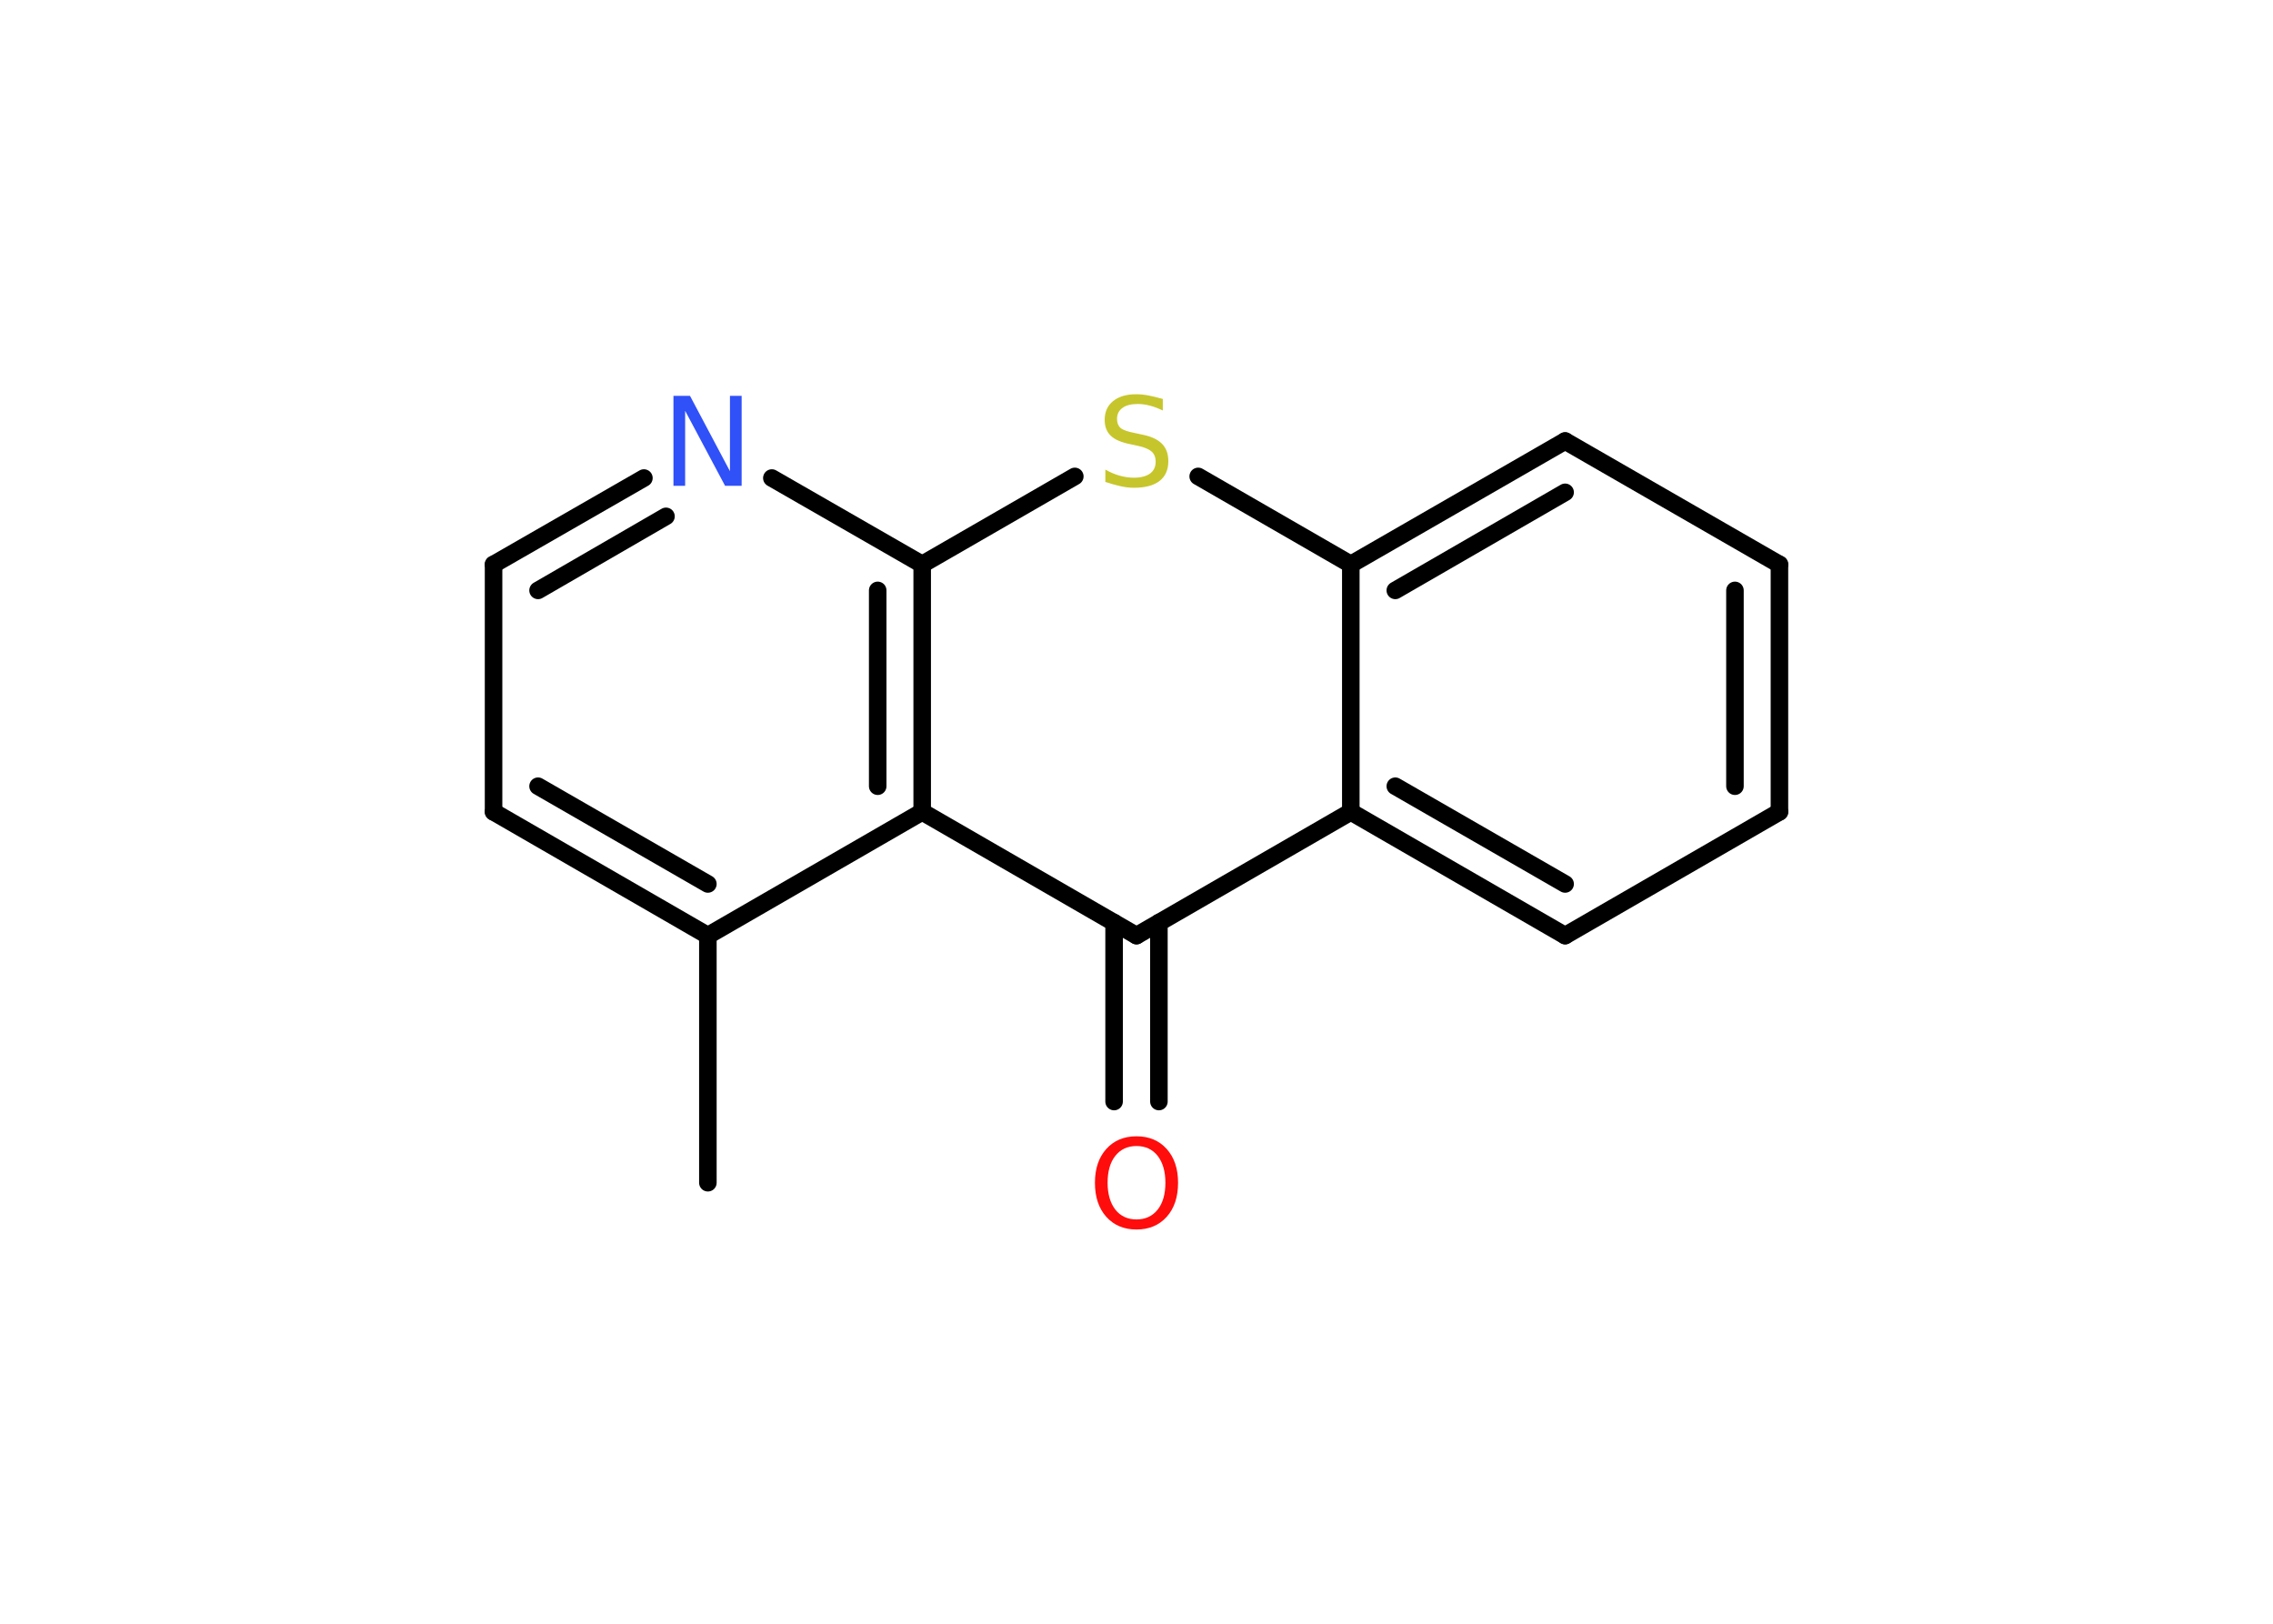 <?xml version='1.0' encoding='UTF-8'?>
<!DOCTYPE svg PUBLIC "-//W3C//DTD SVG 1.1//EN" "http://www.w3.org/Graphics/SVG/1.1/DTD/svg11.dtd">
<svg version='1.2' xmlns='http://www.w3.org/2000/svg' xmlns:xlink='http://www.w3.org/1999/xlink' width='70.0mm' height='50.0mm' viewBox='0 0 70.0 50.0'>
  <desc>Generated by the Chemistry Development Kit (http://github.com/cdk)</desc>
  <g stroke-linecap='round' stroke-linejoin='round' stroke='#000000' stroke-width='.54' fill='#FF0D0D'>
    <rect x='.0' y='.0' width='70.0' height='50.0' fill='#FFFFFF' stroke='none'/>
    <g id='mol1' class='mol'>
      <line id='mol1bnd1' class='bond' x1='21.8' y1='36.42' x2='21.8' y2='28.81'/>
      <g id='mol1bnd2' class='bond'>
        <line x1='15.2' y1='25.0' x2='21.8' y2='28.81'/>
        <line x1='16.57' y1='24.21' x2='21.8' y2='27.22'/>
      </g>
      <line id='mol1bnd3' class='bond' x1='15.2' y1='25.0' x2='15.2' y2='17.38'/>
      <g id='mol1bnd4' class='bond'>
        <line x1='19.83' y1='14.72' x2='15.2' y2='17.38'/>
        <line x1='20.51' y1='15.9' x2='16.57' y2='18.18'/>
      </g>
      <line id='mol1bnd5' class='bond' x1='23.77' y1='14.72' x2='28.4' y2='17.38'/>
      <line id='mol1bnd6' class='bond' x1='28.4' y1='17.38' x2='33.1' y2='14.67'/>
      <line id='mol1bnd7' class='bond' x1='36.9' y1='14.67' x2='41.6' y2='17.38'/>
      <g id='mol1bnd8' class='bond'>
        <line x1='48.2' y1='13.58' x2='41.6' y2='17.38'/>
        <line x1='48.2' y1='15.16' x2='42.97' y2='18.18'/>
      </g>
      <line id='mol1bnd9' class='bond' x1='48.2' y1='13.58' x2='54.8' y2='17.38'/>
      <g id='mol1bnd10' class='bond'>
        <line x1='54.8' y1='25.0' x2='54.8' y2='17.38'/>
        <line x1='53.43' y1='24.21' x2='53.43' y2='18.18'/>
      </g>
      <line id='mol1bnd11' class='bond' x1='54.8' y1='25.0' x2='48.2' y2='28.81'/>
      <g id='mol1bnd12' class='bond'>
        <line x1='41.6' y1='25.0' x2='48.2' y2='28.81'/>
        <line x1='42.97' y1='24.21' x2='48.2' y2='27.22'/>
      </g>
      <line id='mol1bnd13' class='bond' x1='41.6' y1='17.38' x2='41.6' y2='25.0'/>
      <line id='mol1bnd14' class='bond' x1='41.6' y1='25.0' x2='35.0' y2='28.81'/>
      <g id='mol1bnd15' class='bond'>
        <line x1='35.69' y1='28.41' x2='35.69' y2='33.92'/>
        <line x1='34.31' y1='28.41' x2='34.31' y2='33.92'/>
      </g>
      <line id='mol1bnd16' class='bond' x1='35.0' y1='28.81' x2='28.4' y2='25.0'/>
      <line id='mol1bnd17' class='bond' x1='21.8' y1='28.81' x2='28.4' y2='25.0'/>
      <g id='mol1bnd18' class='bond'>
        <line x1='28.4' y1='25.0' x2='28.4' y2='17.38'/>
        <line x1='27.03' y1='24.21' x2='27.03' y2='18.18'/>
      </g>
      <path id='mol1atm5' class='atom' d='M20.75 12.19h.5l1.23 2.32v-2.32h.36v2.77h-.51l-1.23 -2.31v2.31h-.36v-2.77z' stroke='none' fill='#3050F8'/>
      <path id='mol1atm7' class='atom' d='M35.81 12.28v.36q-.21 -.1 -.4 -.15q-.19 -.05 -.37 -.05q-.31 .0 -.47 .12q-.17 .12 -.17 .34q.0 .18 .11 .28q.11 .09 .42 .15l.23 .05q.42 .08 .62 .28q.2 .2 .2 .54q.0 .4 -.27 .61q-.27 .21 -.79 .21q-.2 .0 -.42 -.05q-.22 -.05 -.46 -.13v-.38q.23 .13 .45 .19q.22 .06 .43 .06q.32 .0 .5 -.13q.17 -.13 .17 -.36q.0 -.21 -.13 -.32q-.13 -.11 -.41 -.17l-.23 -.05q-.42 -.08 -.61 -.26q-.19 -.18 -.19 -.49q.0 -.37 .26 -.58q.26 -.21 .71 -.21q.19 .0 .39 .04q.2 .04 .41 .1z' stroke='none' fill='#C6C62C'/>
      <path id='mol1atm15' class='atom' d='M35.0 35.29q-.41 .0 -.65 .3q-.24 .3 -.24 .83q.0 .52 .24 .83q.24 .3 .65 .3q.41 .0 .65 -.3q.24 -.3 .24 -.83q.0 -.52 -.24 -.83q-.24 -.3 -.65 -.3zM35.0 34.99q.58 .0 .93 .39q.35 .39 .35 1.04q.0 .66 -.35 1.05q-.35 .39 -.93 .39q-.58 .0 -.93 -.39q-.35 -.39 -.35 -1.05q.0 -.65 .35 -1.04q.35 -.39 .93 -.39z' stroke='none'/>
    </g>
  </g>
</svg>
